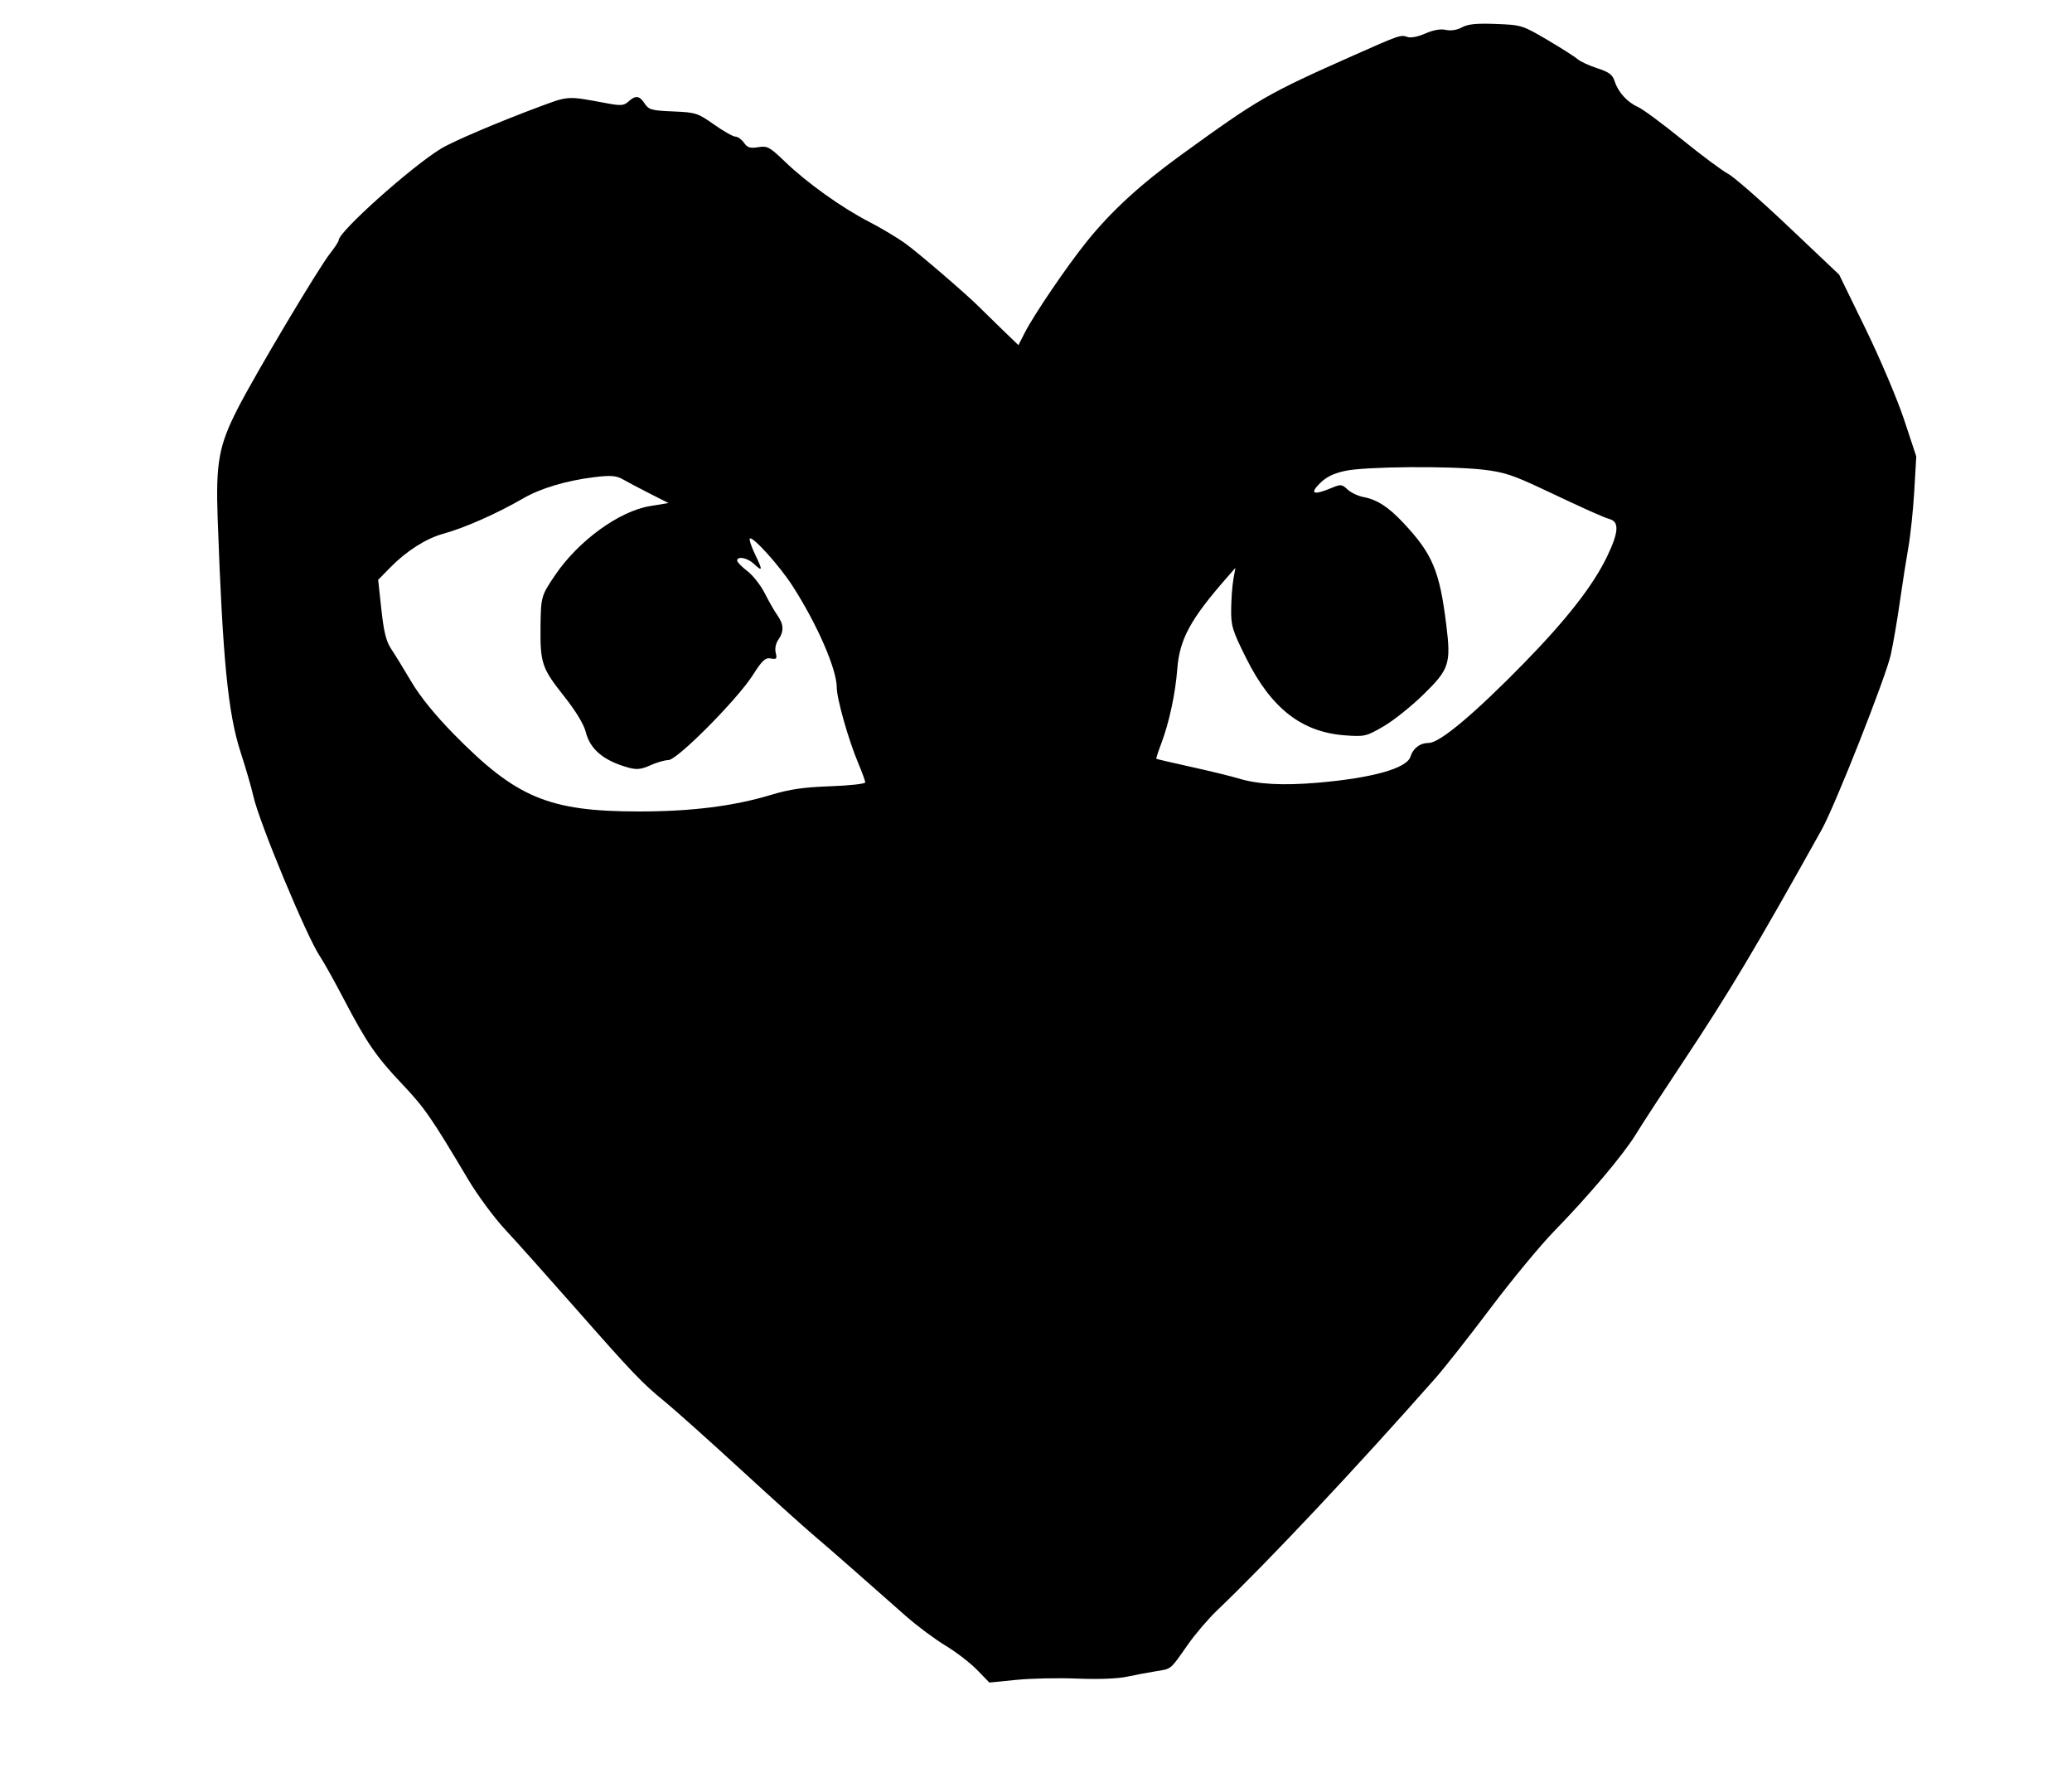 <svg xmlns="http://www.w3.org/2000/svg" width="728" height="621" viewBox="0 0 728 621" version="1.1">
	<path d="M 513.686 9.598 C 511.928 10.556, 509.789 10.893, 507.985 10.497 C 506.114 10.086, 503.579 10.535, 500.777 11.774 C 498.174 12.926, 495.669 13.404, 494.478 12.978 C 492.159 12.147, 491.718 12.298, 475.738 19.393 C 445.220 32.942, 442.390 34.573, 415.019 54.402 C 400.658 64.807, 390.376 74.248, 381.805 84.902 C 374.828 93.575, 363.295 110.536, 360.059 116.882 L 357.825 121.264 351.738 115.382 C 348.390 112.147, 344.942 108.776, 344.075 107.891 C 340.163 103.895, 322.998 89.108, 318.314 85.699 C 315.462 83.623, 309.663 80.141, 305.427 77.962 C 295.830 73.026, 283.559 64.262, 275.822 56.820 C 270.399 51.603, 269.630 51.186, 266.401 51.710 C 263.554 52.172, 262.599 51.873, 261.386 50.140 C 260.561 48.963, 259.215 48, 258.394 48 C 257.574 48, 254.191 46.088, 250.877 43.750 C 245.122 39.691, 244.474 39.484, 236.475 39.149 C 228.934 38.834, 227.941 38.559, 226.526 36.399 C 224.670 33.567, 223.324 33.397, 220.803 35.678 C 219.174 37.153, 218.192 37.216, 212.724 36.195 C 199.234 33.678, 199.875 33.641, 189.419 37.534 C 174.905 42.939, 159.027 49.709, 154.865 52.266 C 144.331 58.740, 119.045 81.370, 119.010 84.356 C 119.005 84.827, 117.656 86.909, 116.014 88.983 C 111.900 94.176, 89.793 131.290, 83.540 143.500 C 76.878 156.508, 75.776 162.566, 76.480 182.287 C 78.241 231.581, 80.094 250.506, 84.488 264.100 C 86.390 269.982, 88.420 276.978, 89.001 279.647 C 90.952 288.619, 107.739 329.032, 112.382 335.935 C 113.702 337.896, 117.368 344.450, 120.530 350.500 C 128.796 366.316, 132.084 371.121, 141.298 380.850 C 149.190 389.183, 151.498 392.519, 164.555 414.466 C 167.816 419.948, 173.639 427.823, 177.495 431.966 C 181.351 436.110, 192.226 448.275, 201.662 459 C 222.234 482.383, 225.731 486.045, 233.512 492.358 C 236.805 495.030, 248.637 505.605, 259.804 515.858 C 270.971 526.111, 282.514 536.525, 285.455 539 C 288.396 541.475, 295.385 547.550, 300.984 552.500 C 306.584 557.450, 314.391 564.334, 318.333 567.797 C 322.275 571.261, 328.529 575.920, 332.231 578.150 C 335.934 580.381, 340.910 584.209, 343.291 586.658 L 347.619 591.111 357.059 590.167 C 362.252 589.648, 371.900 589.447, 378.500 589.720 C 385.838 590.025, 392.637 589.764, 396 589.048 C 399.025 588.404, 403.648 587.534, 406.274 587.115 C 411.673 586.252, 411.075 586.756, 417.340 577.803 C 419.917 574.119, 424.527 568.719, 427.583 565.803 C 445.506 548.700, 476.466 515.769, 504.436 484.057 C 507.561 480.514, 516.237 469.489, 523.715 459.557 C 531.193 449.626, 541.259 437.450, 546.085 432.500 C 558.341 419.926, 570.434 405.586, 574.756 398.500 C 576.769 395.200, 584.249 383.725, 591.377 373 C 607.460 348.803, 616.932 332.940, 640.038 291.500 C 644.811 282.941, 662.676 237.684, 664.355 229.900 C 665.233 225.830, 666.650 217.550, 667.504 211.500 C 668.358 205.450, 669.695 196.900, 670.474 192.500 C 671.254 188.100, 672.205 179.068, 672.588 172.430 L 673.286 160.360 669.008 147.430 C 666.655 140.318, 660.560 125.950, 655.464 115.500 L 646.198 96.500 628.471 79.705 C 618.721 70.468, 609.114 62.065, 607.122 61.031 C 605.130 59.998, 597.875 54.595, 591 49.025 C 584.125 43.455, 577.150 38.304, 575.500 37.578 C 571.759 35.932, 568.540 32.392, 567.322 28.584 C 566.570 26.232, 565.380 25.340, 561.170 23.967 C 558.300 23.031, 555.175 21.578, 554.226 20.738 C 553.276 19.897, 548.503 16.860, 543.618 13.988 C 534.911 8.870, 534.554 8.759, 525.618 8.416 C 518.788 8.153, 515.794 8.450, 513.686 9.598 M 472.688 165.415 C 468.527 166.308, 465.975 167.564, 463.707 169.832 C 460.062 173.476, 461.501 174.071, 467.698 171.482 C 471.103 170.059, 471.466 170.089, 473.464 171.966 C 474.637 173.068, 477.150 174.260, 479.048 174.616 C 483.836 175.513, 487.809 178.085, 493.079 183.700 C 503.324 194.616, 505.815 200.545, 508.162 219.592 C 509.838 233.200, 509.206 235.120, 500.136 243.987 C 495.909 248.119, 489.599 253.157, 486.113 255.182 C 480.040 258.710, 479.475 258.843, 472.637 258.347 C 457.354 257.239, 446.623 248.864, 437.813 231.170 C 432.977 221.459, 432.506 219.916, 432.572 214 C 432.612 210.425, 432.963 205.700, 433.352 203.500 L 434.059 199.500 430.996 203 C 418.212 217.608, 414.432 224.589, 413.634 235.066 C 412.973 243.733, 410.768 253.958, 407.974 261.310 C 406.914 264.099, 406.149 266.470, 406.274 266.578 C 406.398 266.686, 411.900 267.966, 418.500 269.422 C 425.100 270.878, 432.525 272.688, 435 273.445 C 441.928 275.564, 450.667 276.037, 463.126 274.968 C 482.103 273.340, 494.250 269.940, 495.533 265.897 C 496.504 262.837, 498.944 261, 502.037 261 C 505.863 261, 518.213 250.626, 535.636 232.776 C 550.544 217.503, 559.755 205.675, 564.642 195.528 C 568.656 187.195, 568.974 183.437, 565.750 182.437 C 562.957 181.571, 557.937 179.323, 542.091 171.843 C 531.591 166.886, 528.362 165.834, 521.091 165.001 C 509.241 163.643, 479.768 163.895, 472.688 165.415 M 208.500 167.674 C 198.992 168.861, 189.897 171.577, 184 174.993 C 174.624 180.423, 163.259 185.459, 155.714 187.526 C 149.735 189.165, 142.796 193.575, 137.184 199.305 L 132.868 203.710 133.995 214.105 C 134.857 222.052, 135.673 225.324, 137.459 228 C 138.744 229.925, 141.922 235.100, 144.520 239.500 C 147.575 244.674, 152.822 251.150, 159.372 257.831 C 181.383 280.283, 192.816 285.070, 224.460 285.083 C 242.823 285.091, 257.729 283.225, 270.811 279.279 C 277.494 277.263, 282.328 276.559, 291.750 276.226 C 298.488 275.989, 304 275.377, 304 274.867 C 304 274.357, 302.881 271.282, 301.514 268.033 C 298.105 259.933, 294 245.463, 294 241.545 C 294 235.105, 287.076 219.213, 278.428 205.804 C 273.862 198.724, 264.414 188.253, 263.456 189.211 C 263.144 189.523, 263.998 192.078, 265.354 194.889 C 268.063 200.505, 267.973 200.984, 264.770 198 C 262.548 195.930, 259 195.284, 259 196.949 C 259 197.471, 260.607 199.124, 262.571 200.622 C 264.534 202.120, 267.292 205.630, 268.699 208.423 C 270.106 211.215, 272.099 214.694, 273.128 216.154 C 275.400 219.376, 275.498 221.844, 273.471 224.738 C 272.554 226.047, 272.185 227.888, 272.548 229.337 C 273.077 231.442, 272.856 231.698, 270.827 231.332 C 268.886 230.982, 267.837 231.951, 264.500 237.178 C 258.978 245.827, 237.960 266.992, 234.859 267.026 C 233.562 267.041, 230.700 267.867, 228.500 268.863 C 225.369 270.281, 223.740 270.468, 221 269.727 C 212.232 267.353, 207.367 263.343, 205.824 257.217 C 205.115 254.401, 202.324 249.820, 197.949 244.295 C 190.363 234.711, 189.750 232.841, 189.918 219.792 C 190.049 209.640, 190.167 209.233, 195.079 202 C 203.248 189.971, 217.501 179.604, 228.339 177.808 L 234.871 176.726 228.186 173.333 C 224.509 171.468, 220.375 169.286, 219 168.485 C 216.558 167.063, 214.604 166.912, 208.500 167.674" stroke="none" fill="#000000" fill-rule="evenodd"/>
</svg>